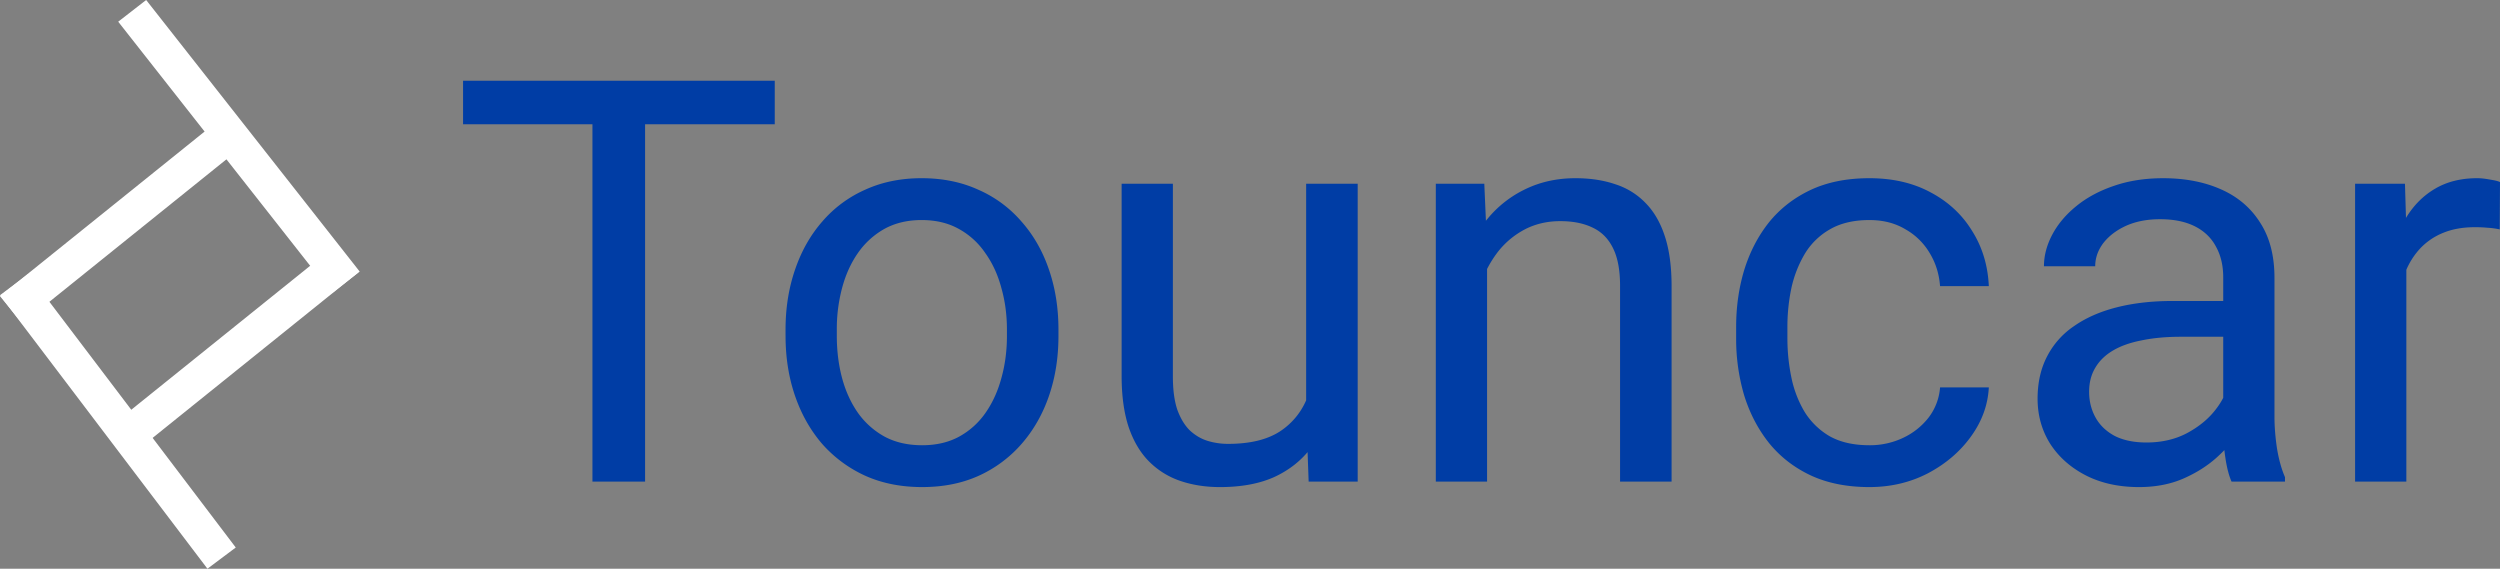 <svg width="211" height="48" fill="none" xmlns="http://www.w3.org/2000/svg"><rect width="100%" height="100%" fill="#808080" stroke="none"/><path d="M0 24.915l2.39-1.79L19.898 46.21 17.508 48 0 24.915zM9.977 1.831L12.336 0l18.022 22.92L28 24.751 9.977 1.831z" fill="#fff"/><path d="M1.884 27.308L0 24.997 19.371 9.411l1.884 2.311L1.884 27.308zm8.979 11.274l-1.884-2.31L28.35 20.684l1.884 2.311-19.371 15.586z" fill="#fff"/><path d="M54.445 6.815v33.83h-4.443V6.815h4.443zm10.944 0v3.671H39.082v-3.67H65.39zm.911 21.539v-.535c0-1.812.266-3.493.796-5.041.53-1.565 1.294-2.92 2.292-4.066a10.217 10.217 0 013.624-2.696c1.419-.65 3.009-.976 4.77-.976 1.778 0 3.375.326 4.794.976a10.166 10.166 0 013.648 2.696c1.013 1.146 1.785 2.501 2.315 4.066.53 1.548.795 3.23.795 5.041v.535c0 1.812-.265 3.493-.795 5.042s-1.302 2.904-2.315 4.066a10.598 10.598 0 01-3.625 2.695c-1.403.635-2.993.952-4.77.952-1.777 0-3.375-.317-4.793-.952a10.84 10.84 0 01-3.648-2.695c-.998-1.162-1.762-2.517-2.292-4.066-.53-1.55-.795-3.23-.795-5.042zm4.327-.535v.535c0 1.254.148 2.44.444 3.555.296 1.1.74 2.075 1.333 2.927a6.731 6.731 0 002.268 2.022c.904.48 1.957.72 3.157.72 1.185 0 2.222-.24 3.11-.72a6.513 6.513 0 002.245-2.022c.592-.852 1.037-1.828 1.333-2.927.312-1.116.468-2.3.468-3.555v-.535c0-1.239-.156-2.408-.468-3.508-.296-1.115-.748-2.099-1.356-2.95a6.43 6.43 0 00-2.245-2.045c-.889-.496-1.933-.744-3.134-.744-1.184 0-2.229.248-3.133.744a6.713 6.713 0 00-2.245 2.044c-.592.852-1.037 1.836-1.333 2.951a13.44 13.44 0 00-.444 3.508zm39.612 7.017v-19.33h4.35v25.139h-4.139l-.211-5.809zm.819-5.297l1.8-.047c0 1.673-.179 3.222-.538 4.647-.343 1.41-.904 2.633-1.683 3.671-.78 1.038-1.801 1.851-3.064 2.44-1.262.573-2.798.86-4.606.86-1.232 0-2.362-.179-3.39-.535a6.782 6.782 0 01-2.62-1.65c-.733-.743-1.302-1.711-1.707-2.904-.39-1.193-.585-2.625-.585-4.298V15.505h4.326V31.77c0 1.13.125 2.068.375 2.812.265.728.615 1.308 1.052 1.742.452.418.951.713 1.496.883.562.17 1.138.256 1.731.256 1.839 0 3.297-.349 4.373-1.046a5.97 5.97 0 002.315-2.858c.483-1.208.725-2.548.725-4.02zm14.451-8.667v19.773h-4.326v-25.14h4.092l.234 5.367zm-1.029 6.25l-1.801-.07c.016-1.719.273-3.306.772-4.762.499-1.472 1.2-2.75 2.105-3.834a9.364 9.364 0 013.226-2.51c1.263-.604 2.658-.906 4.186-.906 1.247 0 2.37.17 3.367.512a6.104 6.104 0 012.549 1.58c.717.727 1.263 1.672 1.637 2.834.374 1.146.561 2.548.561 4.206v16.473h-4.349v-16.52c0-1.317-.195-2.37-.585-3.16-.389-.805-.958-1.386-1.707-1.742-.748-.372-1.668-.558-2.759-.558-1.076 0-2.058.225-2.946.674a7.05 7.05 0 00-2.269 1.859 9.357 9.357 0 00-1.473 2.718 9.875 9.875 0 00-.514 3.206zm33.298 10.456a6.52 6.52 0 002.853-.628 5.88 5.88 0 002.152-1.719 4.77 4.77 0 00.958-2.532h4.116c-.078 1.487-.585 2.873-1.52 4.159-.92 1.27-2.128 2.3-3.625 3.09-1.496.774-3.141 1.161-4.934 1.161-1.901 0-3.562-.333-4.98-.999-1.403-.666-2.573-1.58-3.508-2.741-.92-1.162-1.613-2.494-2.081-3.997a16.767 16.767 0 01-.678-4.81v-.975c0-1.688.226-3.284.678-4.786.468-1.518 1.161-2.858 2.081-4.02.935-1.162 2.105-2.075 3.508-2.741 1.418-.667 3.079-1 4.98-1 1.98 0 3.711.403 5.192 1.209 1.481.79 2.642 1.874 3.484 3.252.857 1.363 1.325 2.912 1.403 4.647h-4.116c-.078-1.038-.374-1.975-.888-2.811a5.526 5.526 0 00-2.058-1.998c-.857-.511-1.863-.767-3.017-.767-1.325 0-2.439.263-3.343.79a5.839 5.839 0 00-2.128 2.091 9.714 9.714 0 00-1.123 2.904 15.893 15.893 0 00-.327 3.23v.976c0 1.1.109 2.184.327 3.253a9.295 9.295 0 001.099 2.904 6.1 6.1 0 002.128 2.091c.904.511 2.027.767 3.367.767zm29.862-1.232V23.405c0-.992-.203-1.851-.608-2.58-.39-.743-.983-1.316-1.778-1.719-.795-.402-1.777-.604-2.946-.604-1.091 0-2.05.186-2.876.558-.811.372-1.45.86-1.918 1.464-.452.604-.678 1.254-.678 1.951h-4.326c0-.898.234-1.789.702-2.672.467-.882 1.138-1.68 2.011-2.393.888-.728 1.948-1.3 3.18-1.719 1.247-.434 2.635-.65 4.162-.65 1.84 0 3.461.31 4.864.929 1.419.62 2.526 1.556 3.321 2.811.81 1.24 1.216 2.796 1.216 4.67v11.71c0 .837.07 1.727.21 2.672.156.945.382 1.759.678 2.44v.372h-4.513c-.218-.496-.39-1.154-.514-1.975a15.788 15.788 0 01-.187-2.324zm.748-10.943l.047 3.02h-4.373c-1.232 0-2.331.101-3.297.303-.967.185-1.777.472-2.432.86-.655.386-1.154.874-1.497 1.463-.343.573-.514 1.247-.514 2.021 0 .79.179 1.51.538 2.161.358.65.896 1.17 1.613 1.557.733.372 1.629.558 2.689.558 1.325 0 2.495-.28 3.508-.837 1.013-.558 1.816-1.24 2.408-2.045.608-.805.936-1.587.982-2.346l1.848 2.068c-.109.65-.406 1.37-.889 2.16s-1.13 1.55-1.941 2.277c-.795.713-1.746 1.31-2.852 1.79-1.092.464-2.323.696-3.695.696-1.715 0-3.219-.333-4.513-.999-1.279-.666-2.276-1.556-2.993-2.672-.702-1.13-1.053-2.393-1.053-3.787 0-1.347.265-2.532.795-3.555a6.875 6.875 0 012.292-2.579c.998-.697 2.198-1.223 3.601-1.58 1.403-.356 2.97-.534 4.7-.534h5.028zm14.708-5.948v21.19h-4.326v-25.14h4.209l.117 3.95zm7.904-4.09l-.023 3.997a6.306 6.306 0 00-1.029-.14 11.013 11.013 0 00-1.076-.046c-.998 0-1.878.155-2.642.465a5.475 5.475 0 00-1.941 1.301 6.259 6.259 0 00-1.263 1.998 9.539 9.539 0 00-.584 2.51l-1.216.697c0-1.518.148-2.944.444-4.276.312-1.332.787-2.509 1.426-3.531.639-1.038 1.45-1.844 2.432-2.417.998-.588 2.183-.883 3.555-.883.311 0 .67.04 1.075.117.406.062.686.131.842.209z" fill="#003DA5"/></svg>